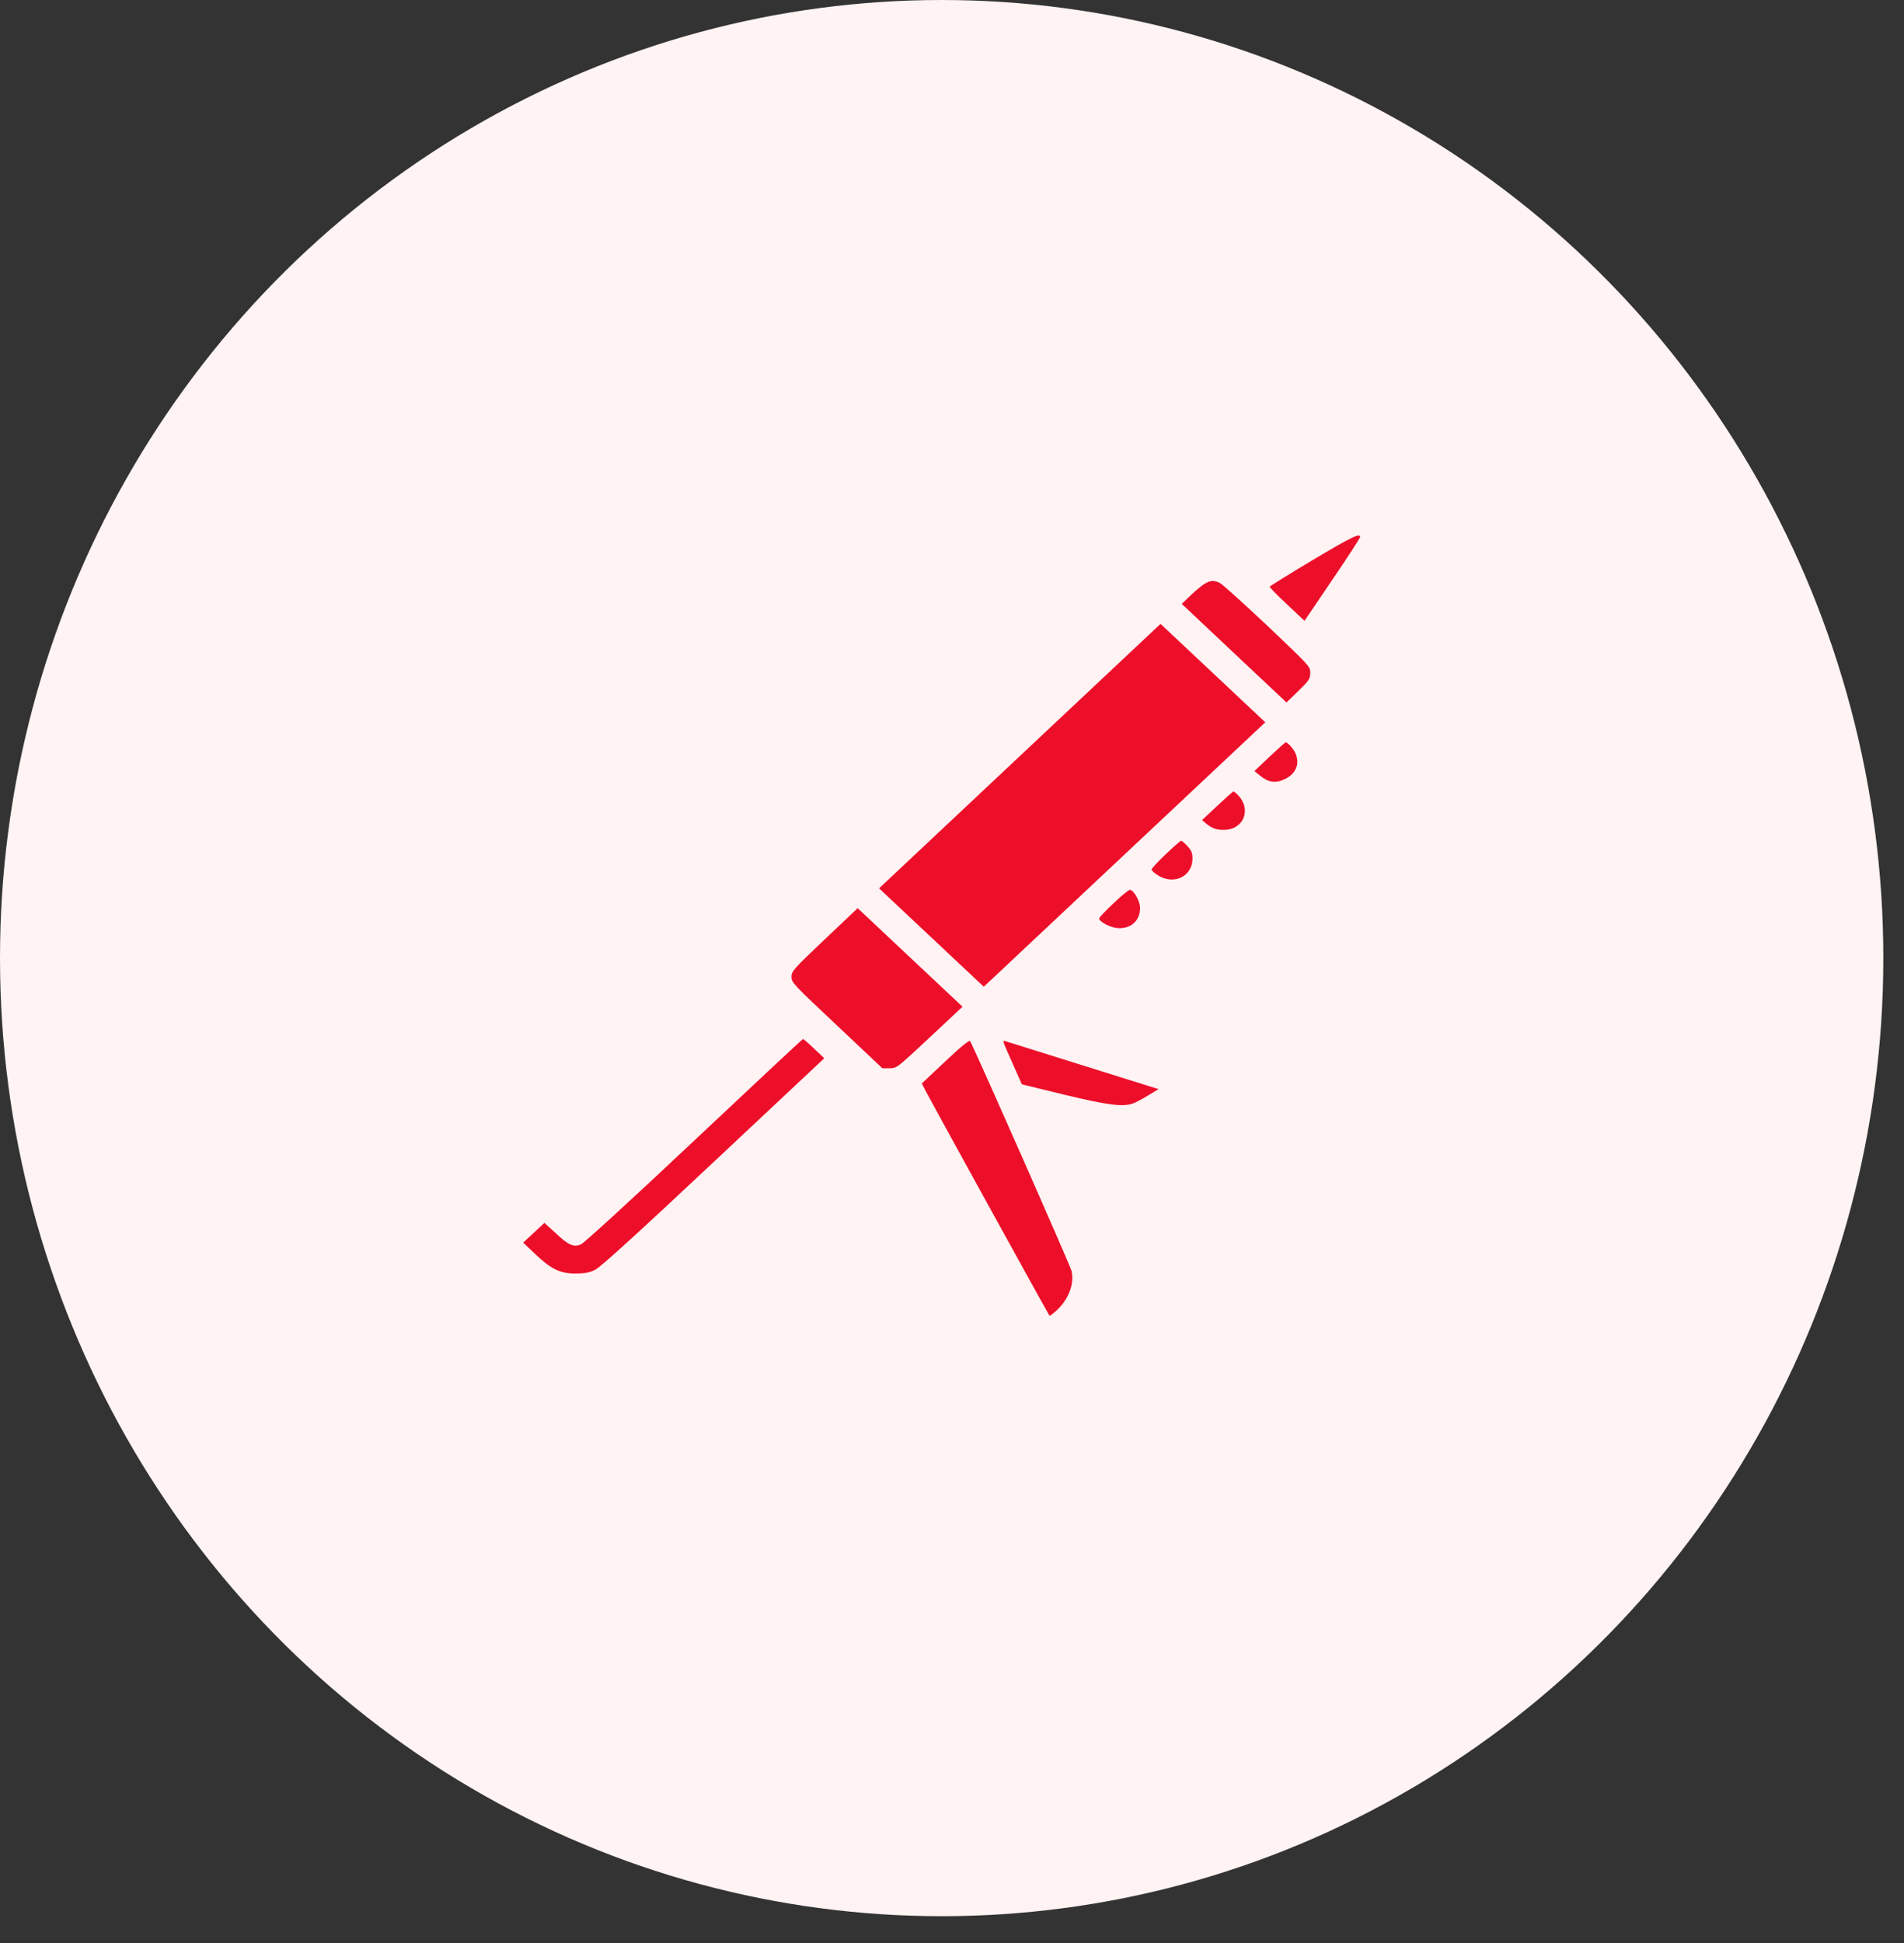 <svg width="49" height="50" viewBox="0 0 49 50" fill="none" xmlns="http://www.w3.org/2000/svg">
<rect x="0" y="0" width="49" height="50" fill="#333333" stroke="none"/>
<ellipse cx="24.234" cy="24.655" rx="24.234" ry="24.655" fill="#FFF3F3"/>
<path d="M33.782 14.412C33.18 14.773 32.683 15.081 32.675 15.097C32.671 15.113 32.869 15.319 33.121 15.552L33.572 15.975L34.288 14.919C34.684 14.337 35.004 13.843 35.004 13.819C35.004 13.708 34.785 13.815 33.782 14.412Z" fill="#ED0E29"/>
<path d="M31.003 15.022C30.935 15.061 30.771 15.196 30.645 15.318L30.413 15.54L31.761 16.81L33.108 18.076L33.416 17.779C33.694 17.506 33.719 17.467 33.719 17.312C33.719 17.15 33.706 17.139 32.616 16.102C32.005 15.528 31.457 15.034 31.394 15.002C31.243 14.927 31.154 14.931 31.003 15.022Z" fill="#ED0E29"/>
<path d="M26.245 19.457L22.623 22.86L23.971 24.126L25.318 25.392L28.94 21.989L32.562 18.587L31.214 17.32L29.867 16.054L26.245 19.457Z" fill="#ED0E29"/>
<path d="M32.676 19.469L32.284 19.841L32.432 19.963C32.638 20.134 32.828 20.161 33.055 20.054C33.434 19.884 33.497 19.497 33.202 19.188C33.156 19.14 33.105 19.101 33.093 19.101C33.076 19.101 32.891 19.267 32.676 19.469Z" fill="#ED0E29"/>
<path d="M31.328 20.735L30.936 21.103L31.033 21.186C31.185 21.313 31.299 21.356 31.488 21.356C32.006 21.356 32.221 20.834 31.855 20.454C31.808 20.407 31.758 20.367 31.745 20.367C31.728 20.367 31.543 20.534 31.328 20.735Z" fill="#ED0E29"/>
<path d="M30.002 21.981C29.8 22.171 29.636 22.349 29.636 22.377C29.636 22.401 29.712 22.472 29.804 22.527C30.213 22.784 30.689 22.551 30.689 22.092C30.689 21.95 30.663 21.886 30.558 21.771C30.486 21.696 30.415 21.633 30.398 21.633C30.385 21.633 30.204 21.787 30.002 21.981Z" fill="#ED0E29"/>
<path d="M28.654 23.247C28.451 23.437 28.287 23.611 28.287 23.635C28.287 23.714 28.557 23.861 28.742 23.881C29.091 23.916 29.34 23.702 29.34 23.366C29.34 23.188 29.176 22.899 29.075 22.899C29.045 22.899 28.856 23.053 28.654 23.247Z" fill="#ED0E29"/>
<path d="M21.221 24.177C20.408 24.949 20.37 24.992 20.37 25.139C20.37 25.285 20.412 25.328 21.541 26.389L22.707 27.489H22.893C23.078 27.489 23.082 27.485 23.925 26.697L24.771 25.906L23.423 24.64L22.072 23.37L21.221 24.177Z" fill="#ED0E29"/>
<path d="M17.865 29.352C16.277 30.848 15.026 31.992 14.95 32.023C14.761 32.102 14.635 32.047 14.298 31.73L14.011 31.469L13.738 31.723L13.464 31.976L13.763 32.261C14.188 32.664 14.411 32.771 14.812 32.771C15.06 32.771 15.169 32.747 15.317 32.676C15.447 32.613 16.403 31.746 18.358 29.91L21.213 27.232L20.952 26.986C20.809 26.848 20.678 26.737 20.665 26.737C20.653 26.737 19.394 27.912 17.865 29.352Z" fill="#ED0E29"/>
<path d="M24.329 27.311L23.723 27.881L23.82 28.071C23.959 28.34 26.986 33.836 27.008 33.855C27.016 33.867 27.092 33.812 27.176 33.737C27.496 33.448 27.656 33.04 27.576 32.704C27.542 32.562 25.083 26.991 24.965 26.789C24.948 26.757 24.721 26.939 24.329 27.311Z" fill="#ED0E29"/>
<path d="M25.882 26.963C25.928 27.066 26.038 27.323 26.131 27.528L26.299 27.904L27.386 28.169C28.506 28.439 28.898 28.49 29.159 28.395C29.222 28.375 29.399 28.28 29.546 28.189L29.816 28.027L27.883 27.422C26.817 27.089 25.916 26.804 25.874 26.793C25.806 26.773 25.806 26.785 25.882 26.963Z" fill="#ED0E29"/>
</svg>
